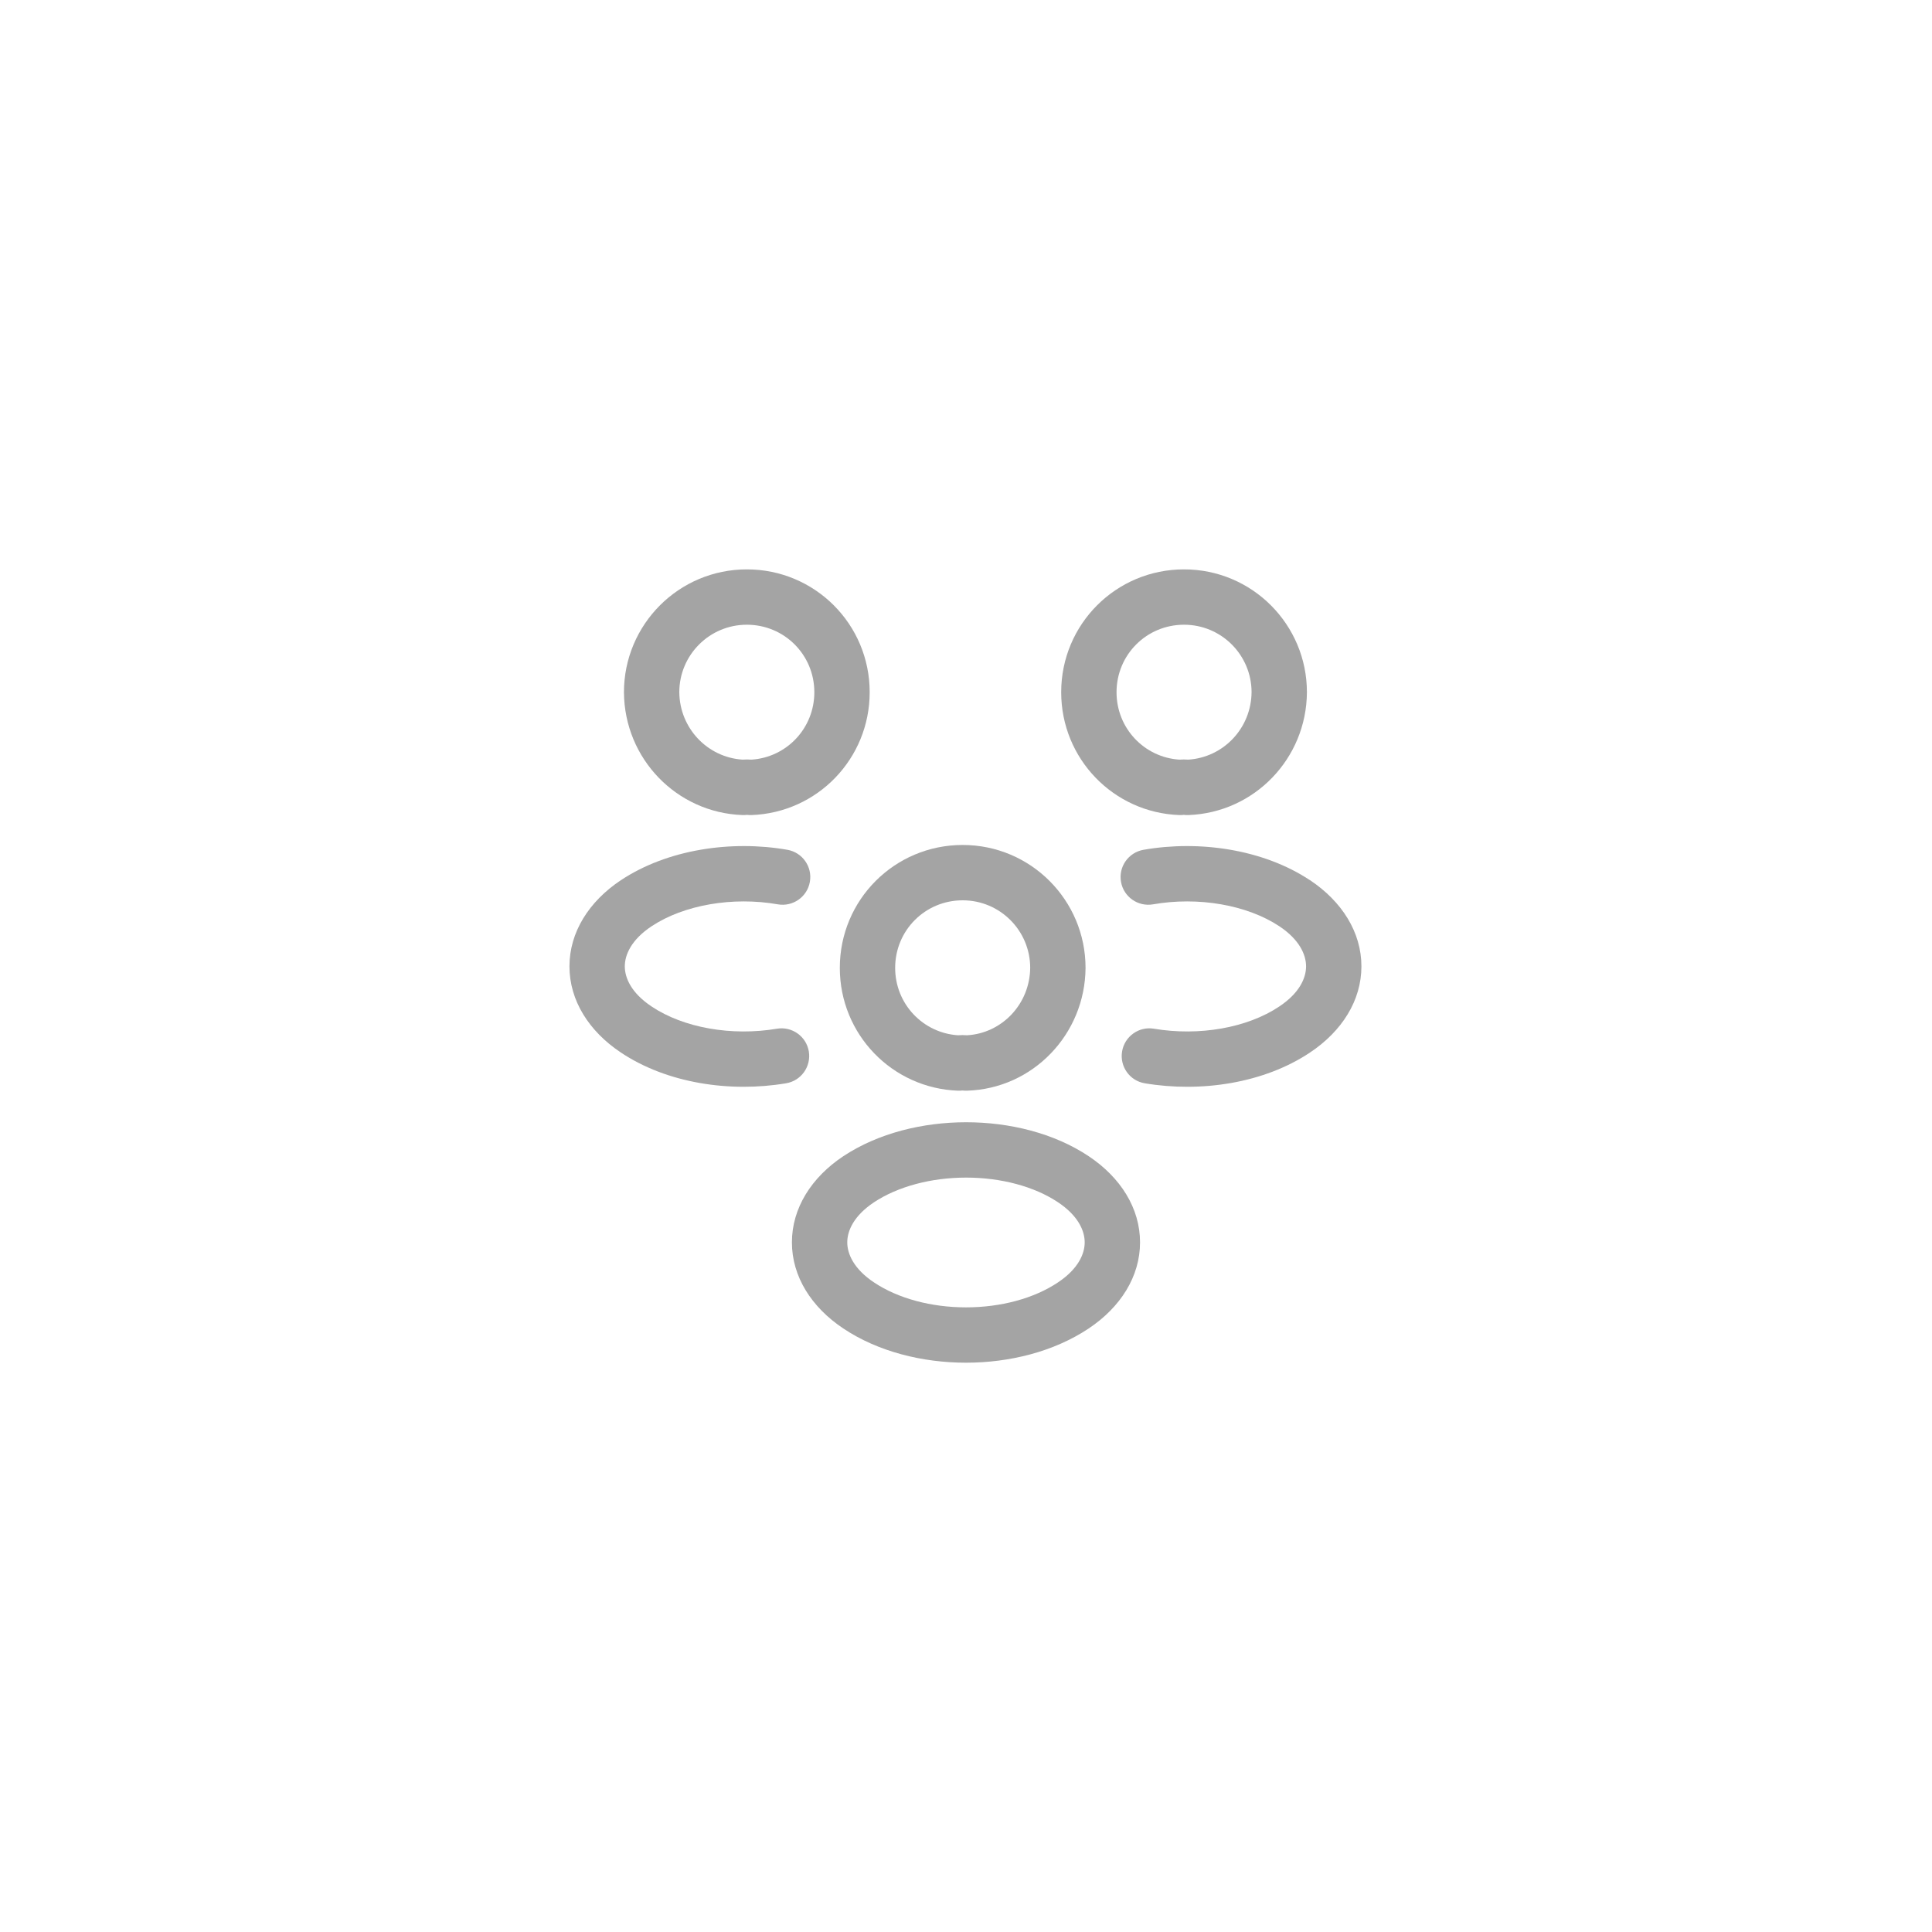 <svg width="48" height="48" viewBox="0 0 48 48" fill="none" xmlns="http://www.w3.org/2000/svg">
<path fill-rule="evenodd" clip-rule="evenodd" d="M29.417 15.521C28.486 15.521 27.74 16.267 27.74 17.198C27.74 18.094 28.429 18.817 29.302 18.873C29.375 18.867 29.45 18.867 29.523 18.873C30.395 18.817 31.087 18.095 31.095 17.196C31.093 16.273 30.346 15.521 29.417 15.521ZM26.365 17.198C26.365 15.508 27.727 14.146 29.417 14.146C31.11 14.146 32.47 15.518 32.47 17.198V17.203C32.458 18.852 31.16 20.191 29.525 20.25C29.487 20.251 29.45 20.25 29.413 20.245C29.376 20.25 29.338 20.251 29.301 20.25C27.666 20.191 26.365 18.852 26.365 17.198Z" fill="#A4A4A4"/>
<path fill-rule="evenodd" clip-rule="evenodd" d="M28.41 21.113C29.803 20.869 31.392 21.102 32.547 21.869L32.549 21.869C33.338 22.396 33.824 23.159 33.824 24.009C33.824 24.859 33.338 25.622 32.549 26.148C31.402 26.916 29.832 27.148 28.442 26.914C28.067 26.852 27.815 26.497 27.878 26.122C27.941 25.748 28.295 25.495 28.669 25.558C29.791 25.747 30.988 25.539 31.785 25.005L31.786 25.004C32.289 24.669 32.449 24.295 32.449 24.009C32.449 23.723 32.289 23.349 31.787 23.014C30.98 22.479 29.765 22.272 28.647 22.468C28.273 22.533 27.916 22.283 27.851 21.909C27.785 21.535 28.035 21.179 28.41 21.113Z" fill="#A4A4A4"/>
<path fill-rule="evenodd" clip-rule="evenodd" d="M15.502 17.198C15.502 15.518 16.863 14.146 18.555 14.146C20.245 14.146 21.607 15.508 21.607 17.198C21.607 18.852 20.306 20.191 18.671 20.25C18.634 20.251 18.596 20.25 18.559 20.245C18.522 20.25 18.485 20.251 18.447 20.25C16.812 20.191 15.514 18.852 15.502 17.203L15.502 17.198ZM16.877 17.196C16.885 18.095 17.578 18.817 18.449 18.873C18.522 18.867 18.597 18.867 18.67 18.873C19.543 18.817 20.232 18.094 20.232 17.198C20.232 16.267 19.486 15.521 18.555 15.521C17.626 15.521 16.879 16.273 16.877 17.196Z" fill="#A4A4A4"/>
<path fill-rule="evenodd" clip-rule="evenodd" d="M16.186 23.014C16.992 22.479 18.208 22.272 19.325 22.468C19.699 22.533 20.056 22.283 20.121 21.909C20.187 21.535 19.937 21.179 19.563 21.113C18.169 20.869 16.58 21.102 15.425 21.869L15.424 21.869C14.634 22.396 14.148 23.159 14.148 24.009C14.148 24.859 14.634 25.622 15.423 26.148C16.57 26.916 18.14 27.148 19.53 26.914C19.905 26.852 20.157 26.497 20.095 26.122C20.032 25.748 19.677 25.495 19.303 25.558C18.182 25.747 16.984 25.539 16.187 25.005L16.186 25.004C15.683 24.669 15.523 24.295 15.523 24.009C15.523 23.723 15.683 23.349 16.186 23.014Z" fill="#A4A4A4"/>
<path fill-rule="evenodd" clip-rule="evenodd" d="M23.917 22.368C22.986 22.368 22.24 23.114 22.24 24.046C22.24 24.942 22.929 25.664 23.802 25.721C23.876 25.714 23.952 25.715 24.026 25.721C24.891 25.672 25.587 24.948 25.595 24.043C25.593 23.12 24.846 22.368 23.917 22.368ZM20.865 24.046C20.865 22.355 22.227 20.993 23.917 20.993C25.61 20.993 26.97 22.366 26.97 24.046V24.05C26.958 25.695 25.663 27.05 24.02 27.098C23.984 27.099 23.948 27.097 23.913 27.093C23.876 27.097 23.838 27.099 23.801 27.098C22.166 27.038 20.865 25.699 20.865 24.046Z" fill="#A4A4A4"/>
<path fill-rule="evenodd" clip-rule="evenodd" d="M24.003 27.882C25.074 27.882 26.183 28.148 27.049 28.726C27.838 29.252 28.324 30.015 28.324 30.866C28.324 31.716 27.838 32.478 27.049 33.005C26.179 33.586 25.071 33.856 24 33.856C22.928 33.856 21.82 33.586 20.951 33.005C20.161 32.478 19.675 31.716 19.675 30.866C19.675 30.015 20.161 29.252 20.951 28.726L20.953 28.725C21.823 28.149 22.932 27.882 24.003 27.882ZM21.713 29.871C21.211 30.206 21.05 30.579 21.05 30.866C21.05 31.152 21.211 31.526 21.714 31.861C22.31 32.26 23.137 32.481 24 32.481C24.862 32.481 25.688 32.261 26.285 31.861C26.788 31.526 26.949 31.152 26.949 30.866C26.949 30.579 26.789 30.205 26.286 29.87C25.695 29.476 24.869 29.257 24.003 29.257C23.139 29.257 22.31 29.476 21.713 29.871Z" fill="#A4A4A4"/>
</svg>
